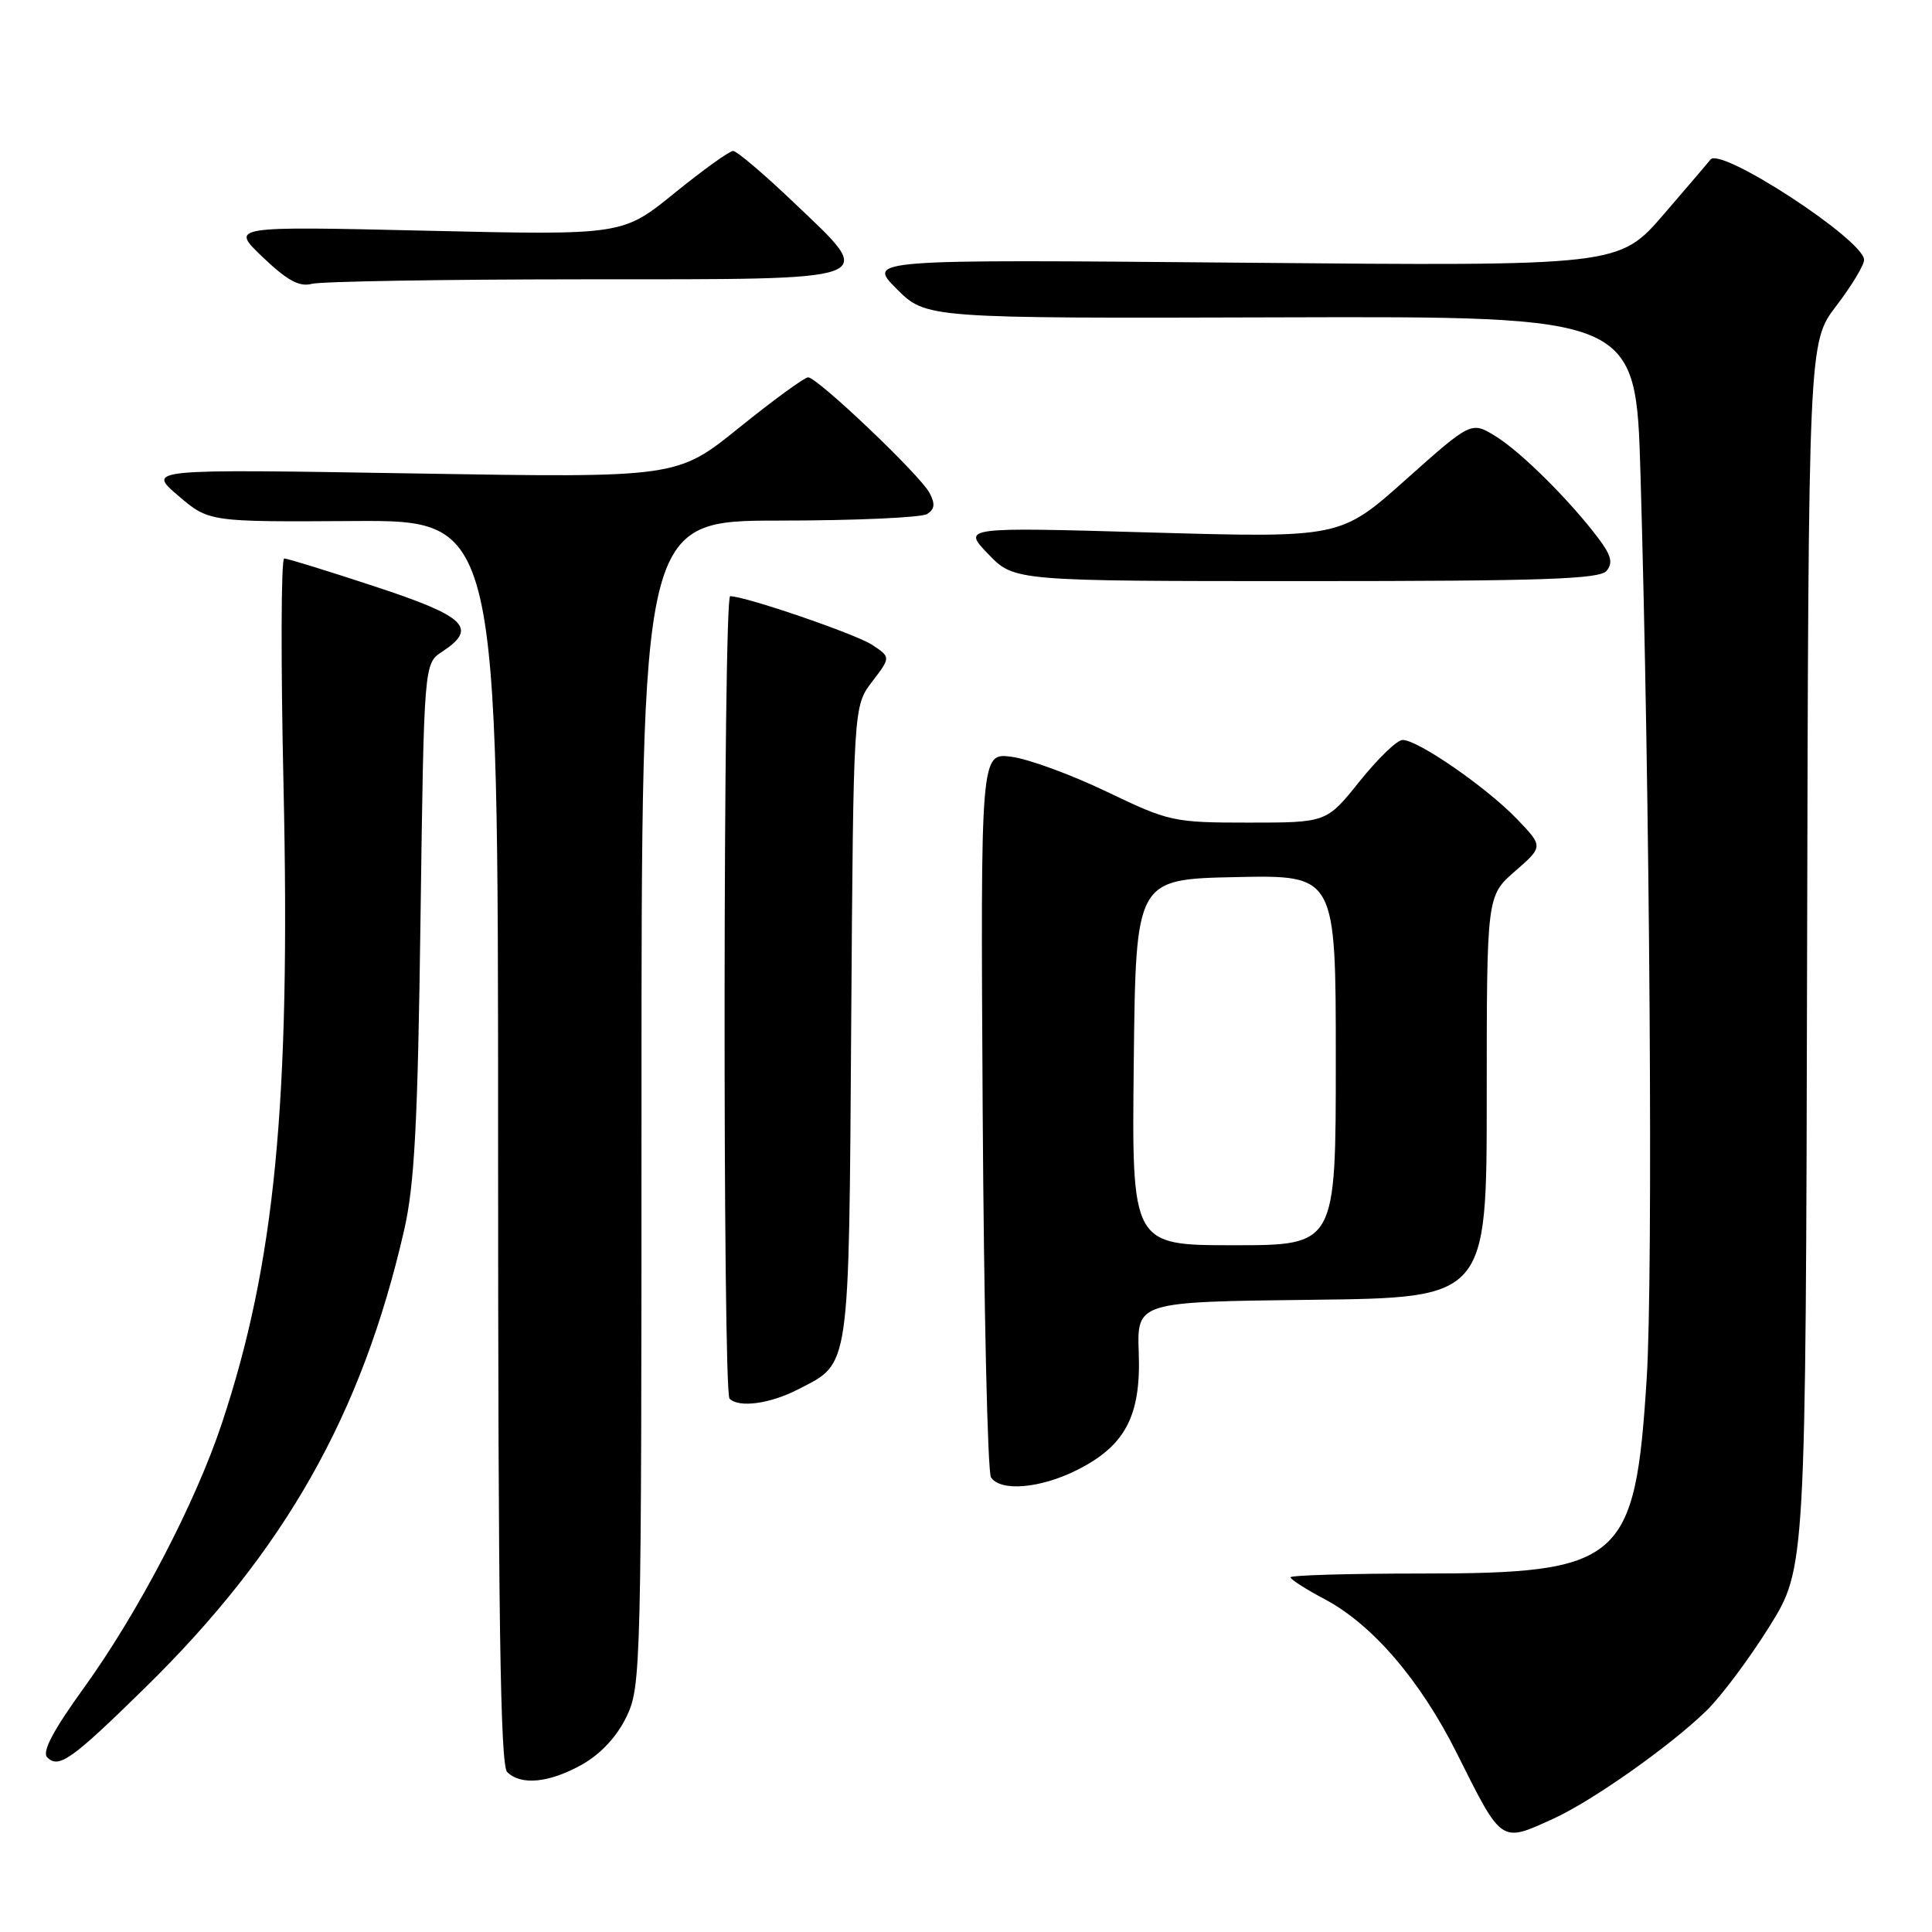 <?xml version="1.0" encoding="UTF-8" standalone="no"?>
<!DOCTYPE svg PUBLIC "-//W3C//DTD SVG 1.1//EN" "http://www.w3.org/Graphics/SVG/1.1/DTD/svg11.dtd" >
<svg xmlns="http://www.w3.org/2000/svg" xmlns:xlink="http://www.w3.org/1999/xlink" version="1.1" viewBox="0 0 256 256">
 <g >
 <path fill="currentColor"
d=" M 205.76 241.02 C 210.92 238.68 221.23 231.42 226.08 226.71 C 228.03 224.82 231.80 219.78 234.45 215.53 C 239.27 207.79 239.27 207.79 239.45 126.58 C 239.63 45.37 239.63 45.37 243.31 40.54 C 245.34 37.88 247.00 35.14 247.00 34.44 C 247.00 31.80 227.84 19.31 226.63 21.16 C 226.50 21.35 223.73 24.60 220.47 28.38 C 214.53 35.26 214.53 35.26 164.71 34.81 C 114.90 34.37 114.90 34.37 118.81 38.28 C 122.72 42.19 122.72 42.19 169.74 42.05 C 216.76 41.91 216.76 41.91 217.37 62.71 C 218.62 105.12 219.06 168.94 218.20 182.59 C 216.67 206.98 214.91 208.50 188.25 208.50 C 178.76 208.50 171.00 208.73 171.00 209.00 C 171.00 209.28 173.05 210.59 175.56 211.92 C 181.86 215.26 188.21 222.67 193.02 232.28 C 199.06 244.35 198.81 244.18 205.76 241.02 Z  M 77.11 233.82 C 79.59 232.42 81.73 230.13 83.00 227.50 C 84.95 223.48 85.00 221.33 85.00 146.18 C 85.00 69.00 85.00 69.00 103.25 68.98 C 113.29 68.98 122.11 68.58 122.85 68.11 C 123.86 67.47 123.94 66.76 123.16 65.30 C 121.89 62.92 108.31 50.00 107.08 50.00 C 106.60 50.00 102.49 53.00 97.95 56.66 C 89.71 63.32 89.71 63.32 54.60 62.73 C 19.50 62.15 19.50 62.15 23.59 65.66 C 27.68 69.16 27.68 69.16 46.84 69.04 C 66.00 68.92 66.00 68.92 66.00 151.26 C 66.00 213.97 66.29 233.89 67.20 234.80 C 69.02 236.62 72.79 236.24 77.11 233.82 Z  M 19.23 223.63 C 37.75 205.47 47.95 187.44 53.55 163.00 C 54.93 156.98 55.36 148.83 55.72 121.71 C 56.18 87.93 56.18 87.93 58.59 86.35 C 63.35 83.23 61.76 81.68 49.70 77.72 C 43.49 75.67 38.07 74.00 37.66 74.00 C 37.24 74.00 37.20 87.61 37.57 104.25 C 38.50 146.19 36.44 167.41 29.40 188.60 C 25.89 199.16 18.31 213.68 11.11 223.66 C 7.02 229.32 5.54 232.14 6.26 232.86 C 7.79 234.39 9.49 233.18 19.23 223.63 Z  M 142.68 194.80 C 149.09 191.60 151.20 187.62 150.89 179.27 C 150.65 172.50 150.65 172.50 173.82 172.23 C 197.00 171.96 197.00 171.96 197.00 145.34 C 197.00 118.71 197.00 118.71 200.75 115.44 C 204.50 112.17 204.50 112.17 201.00 108.52 C 196.97 104.32 187.79 97.98 185.83 98.05 C 185.10 98.07 182.54 100.55 180.14 103.55 C 175.77 109.00 175.77 109.00 165.48 109.00 C 155.50 109.00 154.94 108.88 146.68 104.92 C 142.00 102.67 136.32 100.58 134.05 100.28 C 129.93 99.73 129.93 99.73 130.21 147.11 C 130.37 173.18 130.86 195.06 131.31 195.75 C 132.55 197.67 137.81 197.24 142.68 194.80 Z  M 105.79 184.08 C 112.69 180.52 112.47 182.05 112.79 135.54 C 113.08 93.58 113.08 93.58 115.56 90.33 C 118.04 87.08 118.04 87.08 115.54 85.43 C 113.34 84.00 98.76 79.00 96.75 79.00 C 95.82 79.00 95.74 184.41 96.67 185.33 C 97.91 186.58 102.06 186.01 105.79 184.08 Z  M 212.88 75.64 C 213.75 74.60 213.50 73.60 211.84 71.39 C 208.08 66.38 201.63 59.96 198.23 57.84 C 194.96 55.81 194.96 55.81 186.29 63.54 C 177.63 71.27 177.63 71.27 152.56 70.56 C 127.50 69.84 127.50 69.84 130.95 73.42 C 134.39 77.00 134.39 77.00 173.07 77.00 C 204.45 77.00 211.97 76.74 212.88 75.64 Z  M 77.28 37.01 C 117.44 37.00 116.28 37.42 105.18 26.83 C 101.24 23.07 97.62 20.00 97.14 20.00 C 96.66 20.00 93.17 22.51 89.38 25.58 C 82.50 31.17 82.50 31.17 56.50 30.57 C 30.50 29.97 30.50 29.97 34.82 34.08 C 38.07 37.18 39.68 38.05 41.32 37.61 C 42.52 37.29 58.70 37.02 77.28 37.01 Z  M 150.23 140.75 C 150.50 116.50 150.50 116.50 163.75 116.22 C 177.00 115.94 177.00 115.94 177.00 140.47 C 177.00 165.00 177.00 165.00 163.48 165.00 C 149.96 165.00 149.96 165.00 150.23 140.75 Z "/>
</g>
</svg>